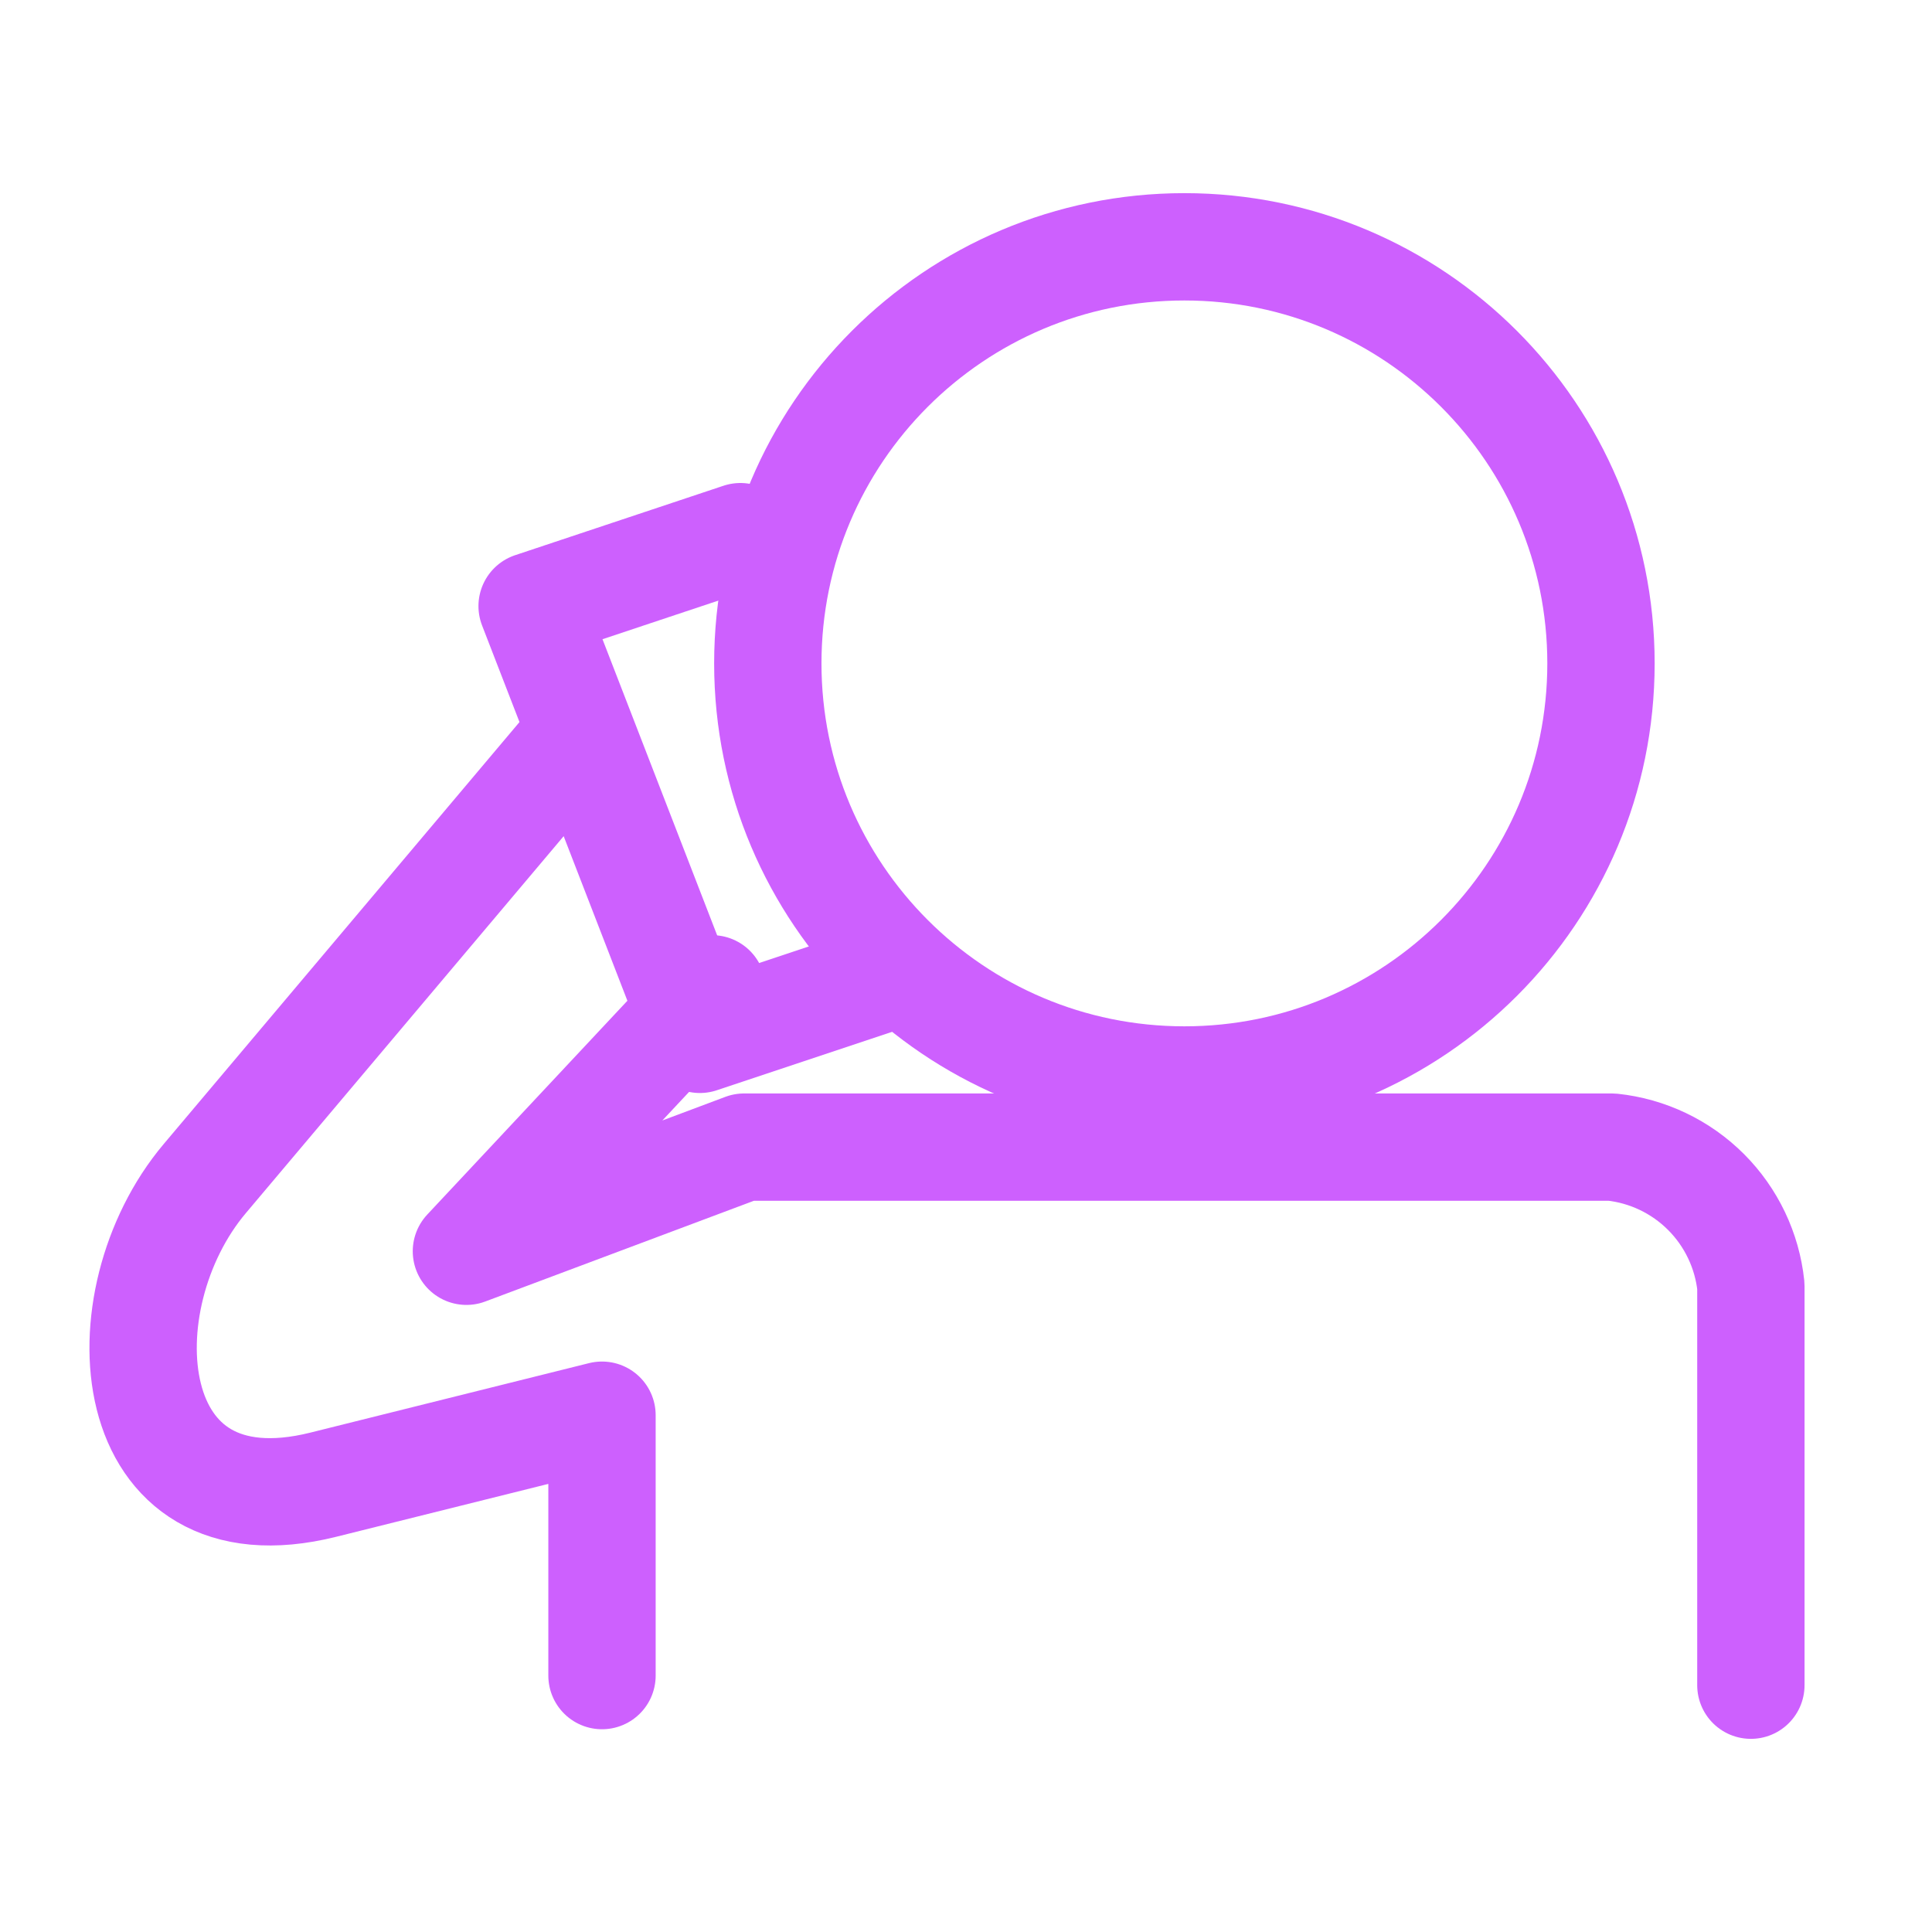 <svg width="108" height="108" viewBox="0 0 108 108" fill="none" xmlns="http://www.w3.org/2000/svg">
<path d="M66.208 60.372C79.07 60.372 89.496 49.946 89.496 37.085C89.496 24.223 79.07 13.797 66.208 13.797C53.347 13.797 42.921 24.223 42.921 37.085C42.921 49.946 53.347 60.372 66.208 60.372Z" stroke="#CD60FE" stroke-width="6" stroke-linecap="round" stroke-linejoin="round"/>
<path d="M97.875 94.203V71.887C97.665 69.901 96.779 68.046 95.367 66.633C93.954 65.221 92.1 64.335 90.113 64.125H41.598L26.073 69.946L39.805 55.276" stroke="#CD60FE" stroke-width="6" stroke-linecap="round" stroke-linejoin="round"/>
<path d="M33.652 93.666V79.111L18.071 82.996C6.641 85.847 5.7 72.696 11.447 65.883L32.268 41.189M41.39 30L29.746 33.881L39.124 58.1L49.242 54.727" stroke="#CD60FE" stroke-width="6" stroke-linecap="round" stroke-linejoin="round"/>
</svg>
